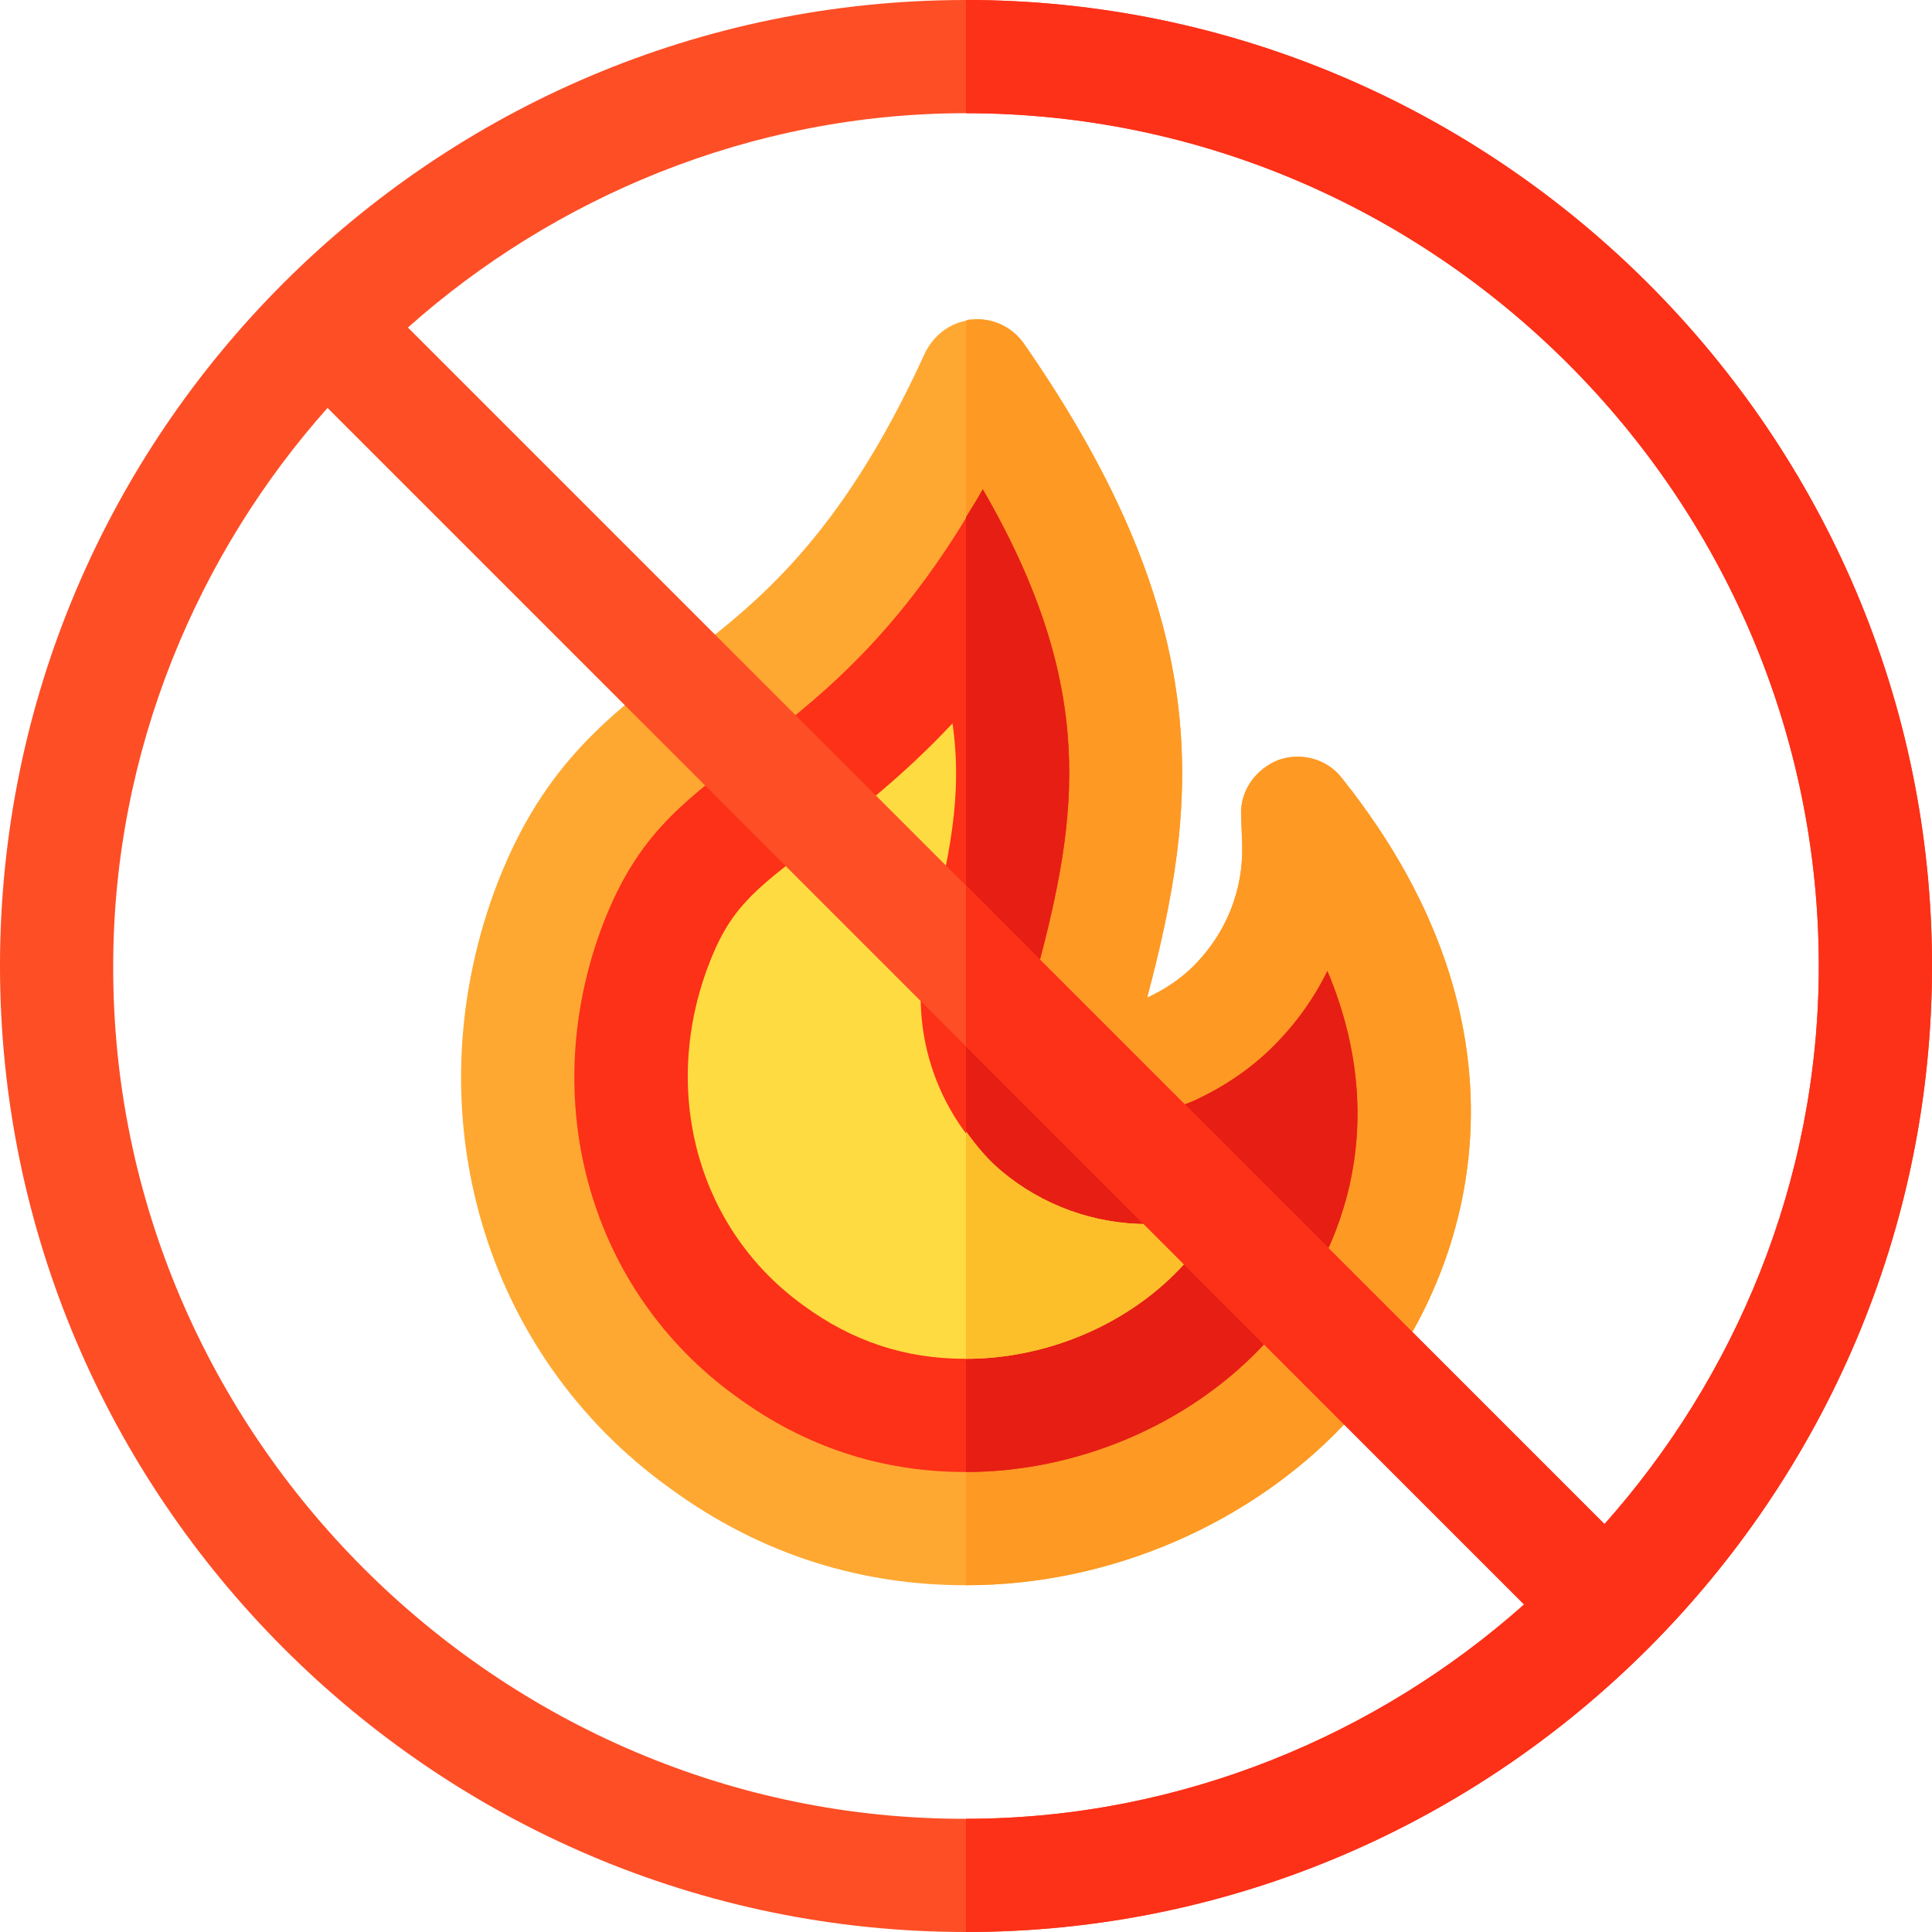 <?xml version="1.0" encoding="iso-8859-1"?>
<!-- Generator: Adobe Illustrator 19.0.0, SVG Export Plug-In . SVG Version: 6.00 Build 0)  -->
<svg version="1.1" id="Capa_1" xmlns="http://www.w3.org/2000/svg" xmlns:xlink="http://www.w3.org/1999/xlink" x="0px" y="0px"
	 viewBox="0 0 512 512" style="enable-background:new 0 0 512 512;" xml:space="preserve">
<path style="fill:#FEA832;" d="M355.6,206.199c-3.9-5.099-10.8-6.899-16.8-4.799c-6,2.401-10.201,8.101-9.901,14.7l0.3,7.8
	c0.3,11.999-4.2,23.399-12.9,32.1c-3.6,3.6-7.8,6.299-12.301,8.399c13.5-51,19.2-98.699-32.699-173.399
	c-3.001-4.2-8.101-6.901-13.801-6.301c-0.599,0-0.899,0-1.5,0.3c-4.799,0.899-8.699,4.2-10.8,8.399
	c-22.8,50.101-45.601,67.202-65.7,82.5c-18.9,14.401-36.601,27.902-48.6,60.601C109.6,295.3,128.2,358.9,177.4,394.3
	c24.901,18.3,51.899,25.8,78.3,25.8h0.3c39.3,0,75.901-17.1,99.901-42.299C390.399,341.8,410.799,275.2,355.6,206.199z"/>
<path style="fill:#FE9923;" d="M355.901,377.8c-24,25.199-60.601,42.299-99.901,42.299V85c0.601-0.3,0.901-0.3,1.5-0.3
	c5.7-0.601,10.8,2.1,13.801,6.301C323.2,165.701,317.5,213.4,304,264.4c4.501-2.1,8.701-4.799,12.301-8.399
	c8.699-8.701,13.2-20.101,12.9-32.1l-0.3-7.8c-0.3-6.599,3.9-12.299,9.901-14.7c6-2.1,12.9-0.3,16.8,4.799
	C410.799,275.2,390.399,341.8,355.901,377.8z"/>
<path style="fill:#FD3018;" d="M255.707,390.092c-22.148,0-42.51-6.724-60.557-19.966c-38.408-27.642-52.793-77.168-36.035-123.398
	c8.936-24.39,20.742-33.369,38.584-46.963c18.691-14.238,40.811-31.084,62.754-70.093c30.439,52.559,25.254,86.543,14.531,127.046
	c-2.988,11.235,0.82,23.203,9.727,30.674c5.508,4.614,12.363,7.002,19.277,7.002c4.277,0,8.584-0.923,12.627-2.783
	c8.057-3.735,15.088-8.584,20.889-14.399c5.918-5.918,10.723-12.627,14.268-19.893c17.314,41.133,4.16,77.109-17.52,99.727
	c-19.746,20.713-48.955,33.047-78.252,33.047h-0.293V390.092z"/>
<path style="fill:#E61E14;" d="M337.504,277.211c-5.801,5.815-12.832,10.664-20.889,14.399c-4.043,1.86-8.35,2.783-12.627,2.783
	c-6.914,0-13.77-2.388-19.277-7.002c-8.906-7.471-12.715-19.438-9.727-30.674c10.723-40.503,15.908-74.487-14.531-127.046
	c-1.483,2.639-2.966,4.931-4.453,7.372v253.048c29.297,0,58.506-12.334,78.252-33.047c21.68-22.617,34.834-58.594,17.52-99.727
	C348.227,264.584,343.422,271.293,337.504,277.211z"/>
<path style="fill:#FEDB41;" d="M255.707,360.092c-15.82,0-29.824-4.629-42.803-14.15c-27.539-19.819-37.734-55.503-25.576-88.989
	c5.859-16.04,12.041-20.742,28.506-33.281c10.547-8.042,23.203-17.681,36.592-31.978c2.783,19.204-0.908,36.416-6.445,57.349
	c-5.947,22.354,1.699,46.436,19.453,61.333c10.781,9.038,24.492,14.019,38.555,14.019c6.68,0,13.213-1.084,19.482-3.252
	c-3.311,6.416-7.383,11.484-10.869,15.146c-14.238,14.927-35.361,23.804-56.602,23.804h-0.293V360.092z"/>
<path style="fill:#FCBF29;" d="M265.434,310.375c-3.684-3.091-6.65-6.777-9.434-10.562v60.278c21.24,0,42.363-8.877,56.602-23.804
	c3.486-3.662,7.559-8.73,10.869-15.146c-6.27,2.168-12.803,3.252-19.482,3.252C289.926,324.394,276.215,319.413,265.434,310.375z"/>
<path style="fill:#FD4E26;" d="M256,0C115,0,0,114.699,0,256c0,140.7,115,256,256,256c141.301,0,256-115.6,256-256
	C512,115,396.7,0,256,0z M256,482C132.1,482.3,29.7,380.2,30,256c0-57.301,22.599-109.501,56.8-147.9L256,277.299L403.9,425.2
	C365.501,459.399,313.299,482,256,482z M425.2,403.9L108.1,86.8C146.499,52.599,198.701,30,256,30c124.2,0,226,101.8,226,226
	C482,313.599,459.401,365.499,425.2,403.9z"/>
<path style="fill:#FD3018;" d="M512,256c0,140.4-114.699,256-256,256v-30c57.299,0,109.501-22.601,147.9-56.8L256,277.299V234.7
	l169.2,169.2C459.4,365.499,482,313.6,482,256c0-124.2-101.8-226-226-226V0C396.7,0,512,115,512,256z"/>
<g>
</g>
<g>
</g>
<g>
</g>
<g>
</g>
<g>
</g>
<g>
</g>
<g>
</g>
<g>
</g>
<g>
</g>
<g>
</g>
<g>
</g>
<g>
</g>
<g>
</g>
<g>
</g>
<g>
</g>
</svg>
